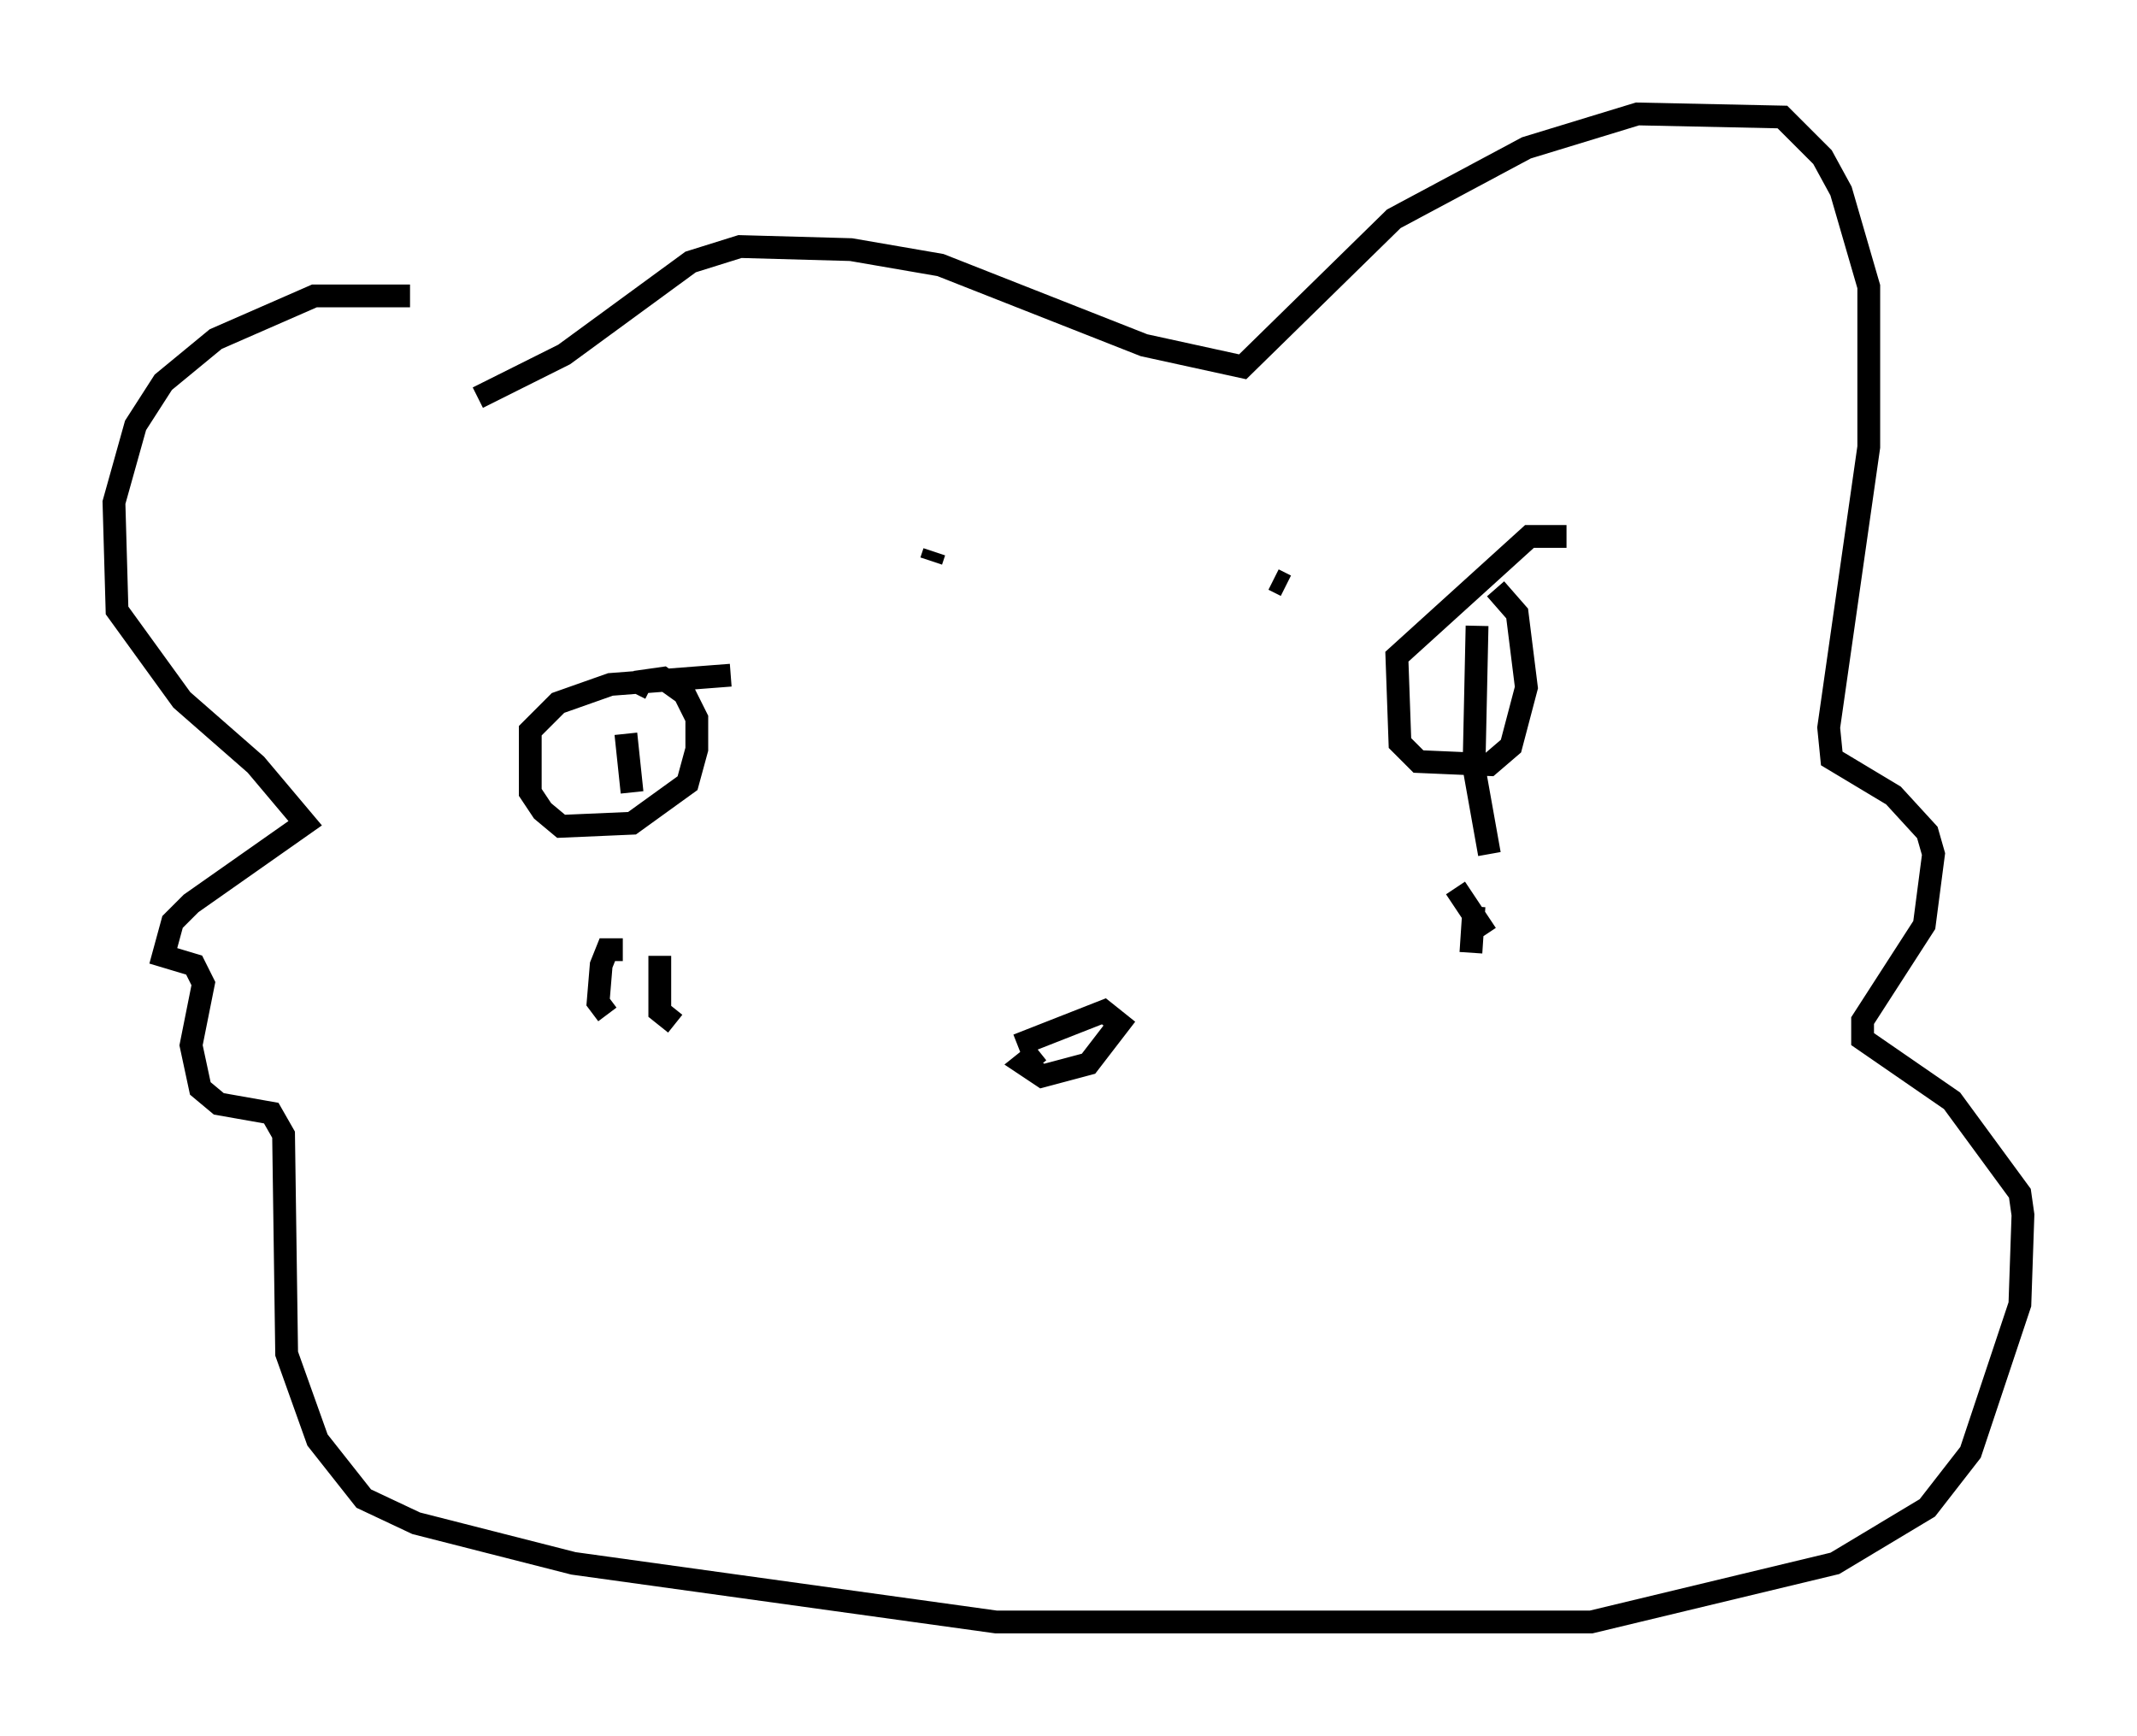 <?xml version="1.0" encoding="utf-8" ?>
<svg baseProfile="full" height="76.17" version="1.1" width="93.761" xmlns="http://www.w3.org/2000/svg" xmlns:ev="http://www.w3.org/2001/xml-events" xmlns:xlink="http://www.w3.org/1999/xlink"><defs /><rect fill="white" height="76.17" width="93.761" x="0" y="0" /><path d="M23.944, 16.096 m-5.954, -3.112 l-4.195, 0.0 -4.33, 1.894 l-2.3, 1.894 -1.218, 1.894 l-0.947, 3.383 0.135, 4.736 l2.842, 3.924 3.248, 2.842 l2.165, 2.571 -5.007, 3.518 l-0.812, 0.812 -0.406, 1.488 l1.353, 0.406 0.406, 0.812 l-0.541, 2.706 0.406, 1.894 l0.812, 0.677 2.3, 0.406 l0.541, 0.947 0.135, 9.607 l1.353, 3.789 2.03, 2.571 l2.3, 1.083 6.901, 1.759 l18.538, 2.571 26.116, 0.0 l10.69, -2.571 4.059, -2.436 l1.894, -2.436 2.165, -6.495 l0.135, -3.924 -0.135, -0.947 l-2.977, -4.059 -3.924, -2.706 l0.0, -0.812 2.706, -4.195 l0.406, -3.112 -0.271, -0.947 l-1.488, -1.624 -2.706, -1.624 l-0.135, -1.353 1.759, -12.314 l0.0, -7.036 -1.218, -4.195 l-0.812, -1.488 -1.759, -1.759 l-6.36, -0.135 -4.871, 1.488 l-5.819, 3.112 -6.631, 6.495 l-4.33, -0.947 -8.931, -3.518 l-3.924, -0.677 -4.871, -0.135 l-2.165, 0.677 -5.548, 4.059 l-3.789, 1.894 m11.096, 12.178 l-5.277, 0.406 -2.3, 0.812 l-1.218, 1.218 0.0, 2.706 l0.541, 0.812 0.812, 0.677 l3.112, -0.135 2.436, -1.759 l0.406, -1.488 0.0, -1.353 l-0.541, -1.083 -0.947, -0.677 l-0.947, 0.135 -0.271, 0.541 m-0.406, 1.759 l0.271, 2.571 m-0.406, 6.901 l-0.677, 0.0 -0.271, 0.677 l-0.135, 1.624 0.406, 0.541 m2.3, -2.571 l0.0, 2.436 0.677, 0.541 m39.106, -21.38 l-1.624, 0.0 -5.819, 5.277 l0.135, 3.789 0.812, 0.812 l3.112, 0.135 0.947, -0.812 l0.677, -2.571 -0.406, -3.248 l-0.947, -1.083 m-0.812, 1.624 l-0.135, 6.225 0.677, 3.789 m-0.677, 2.3 l-0.135, 2.03 m0.677, -0.812 l-1.353, -2.03 m-7.442, -13.261 l-0.541, -0.271 m-14.885, -1.218 l-0.135, 0.406 m4.736, 21.515 l-0.677, 0.541 0.812, 0.541 l2.03, -0.541 1.353, -1.759 l-0.677, -0.541 -3.789, 1.488 " fill="none" stroke="black" stroke-width="1" /></svg>